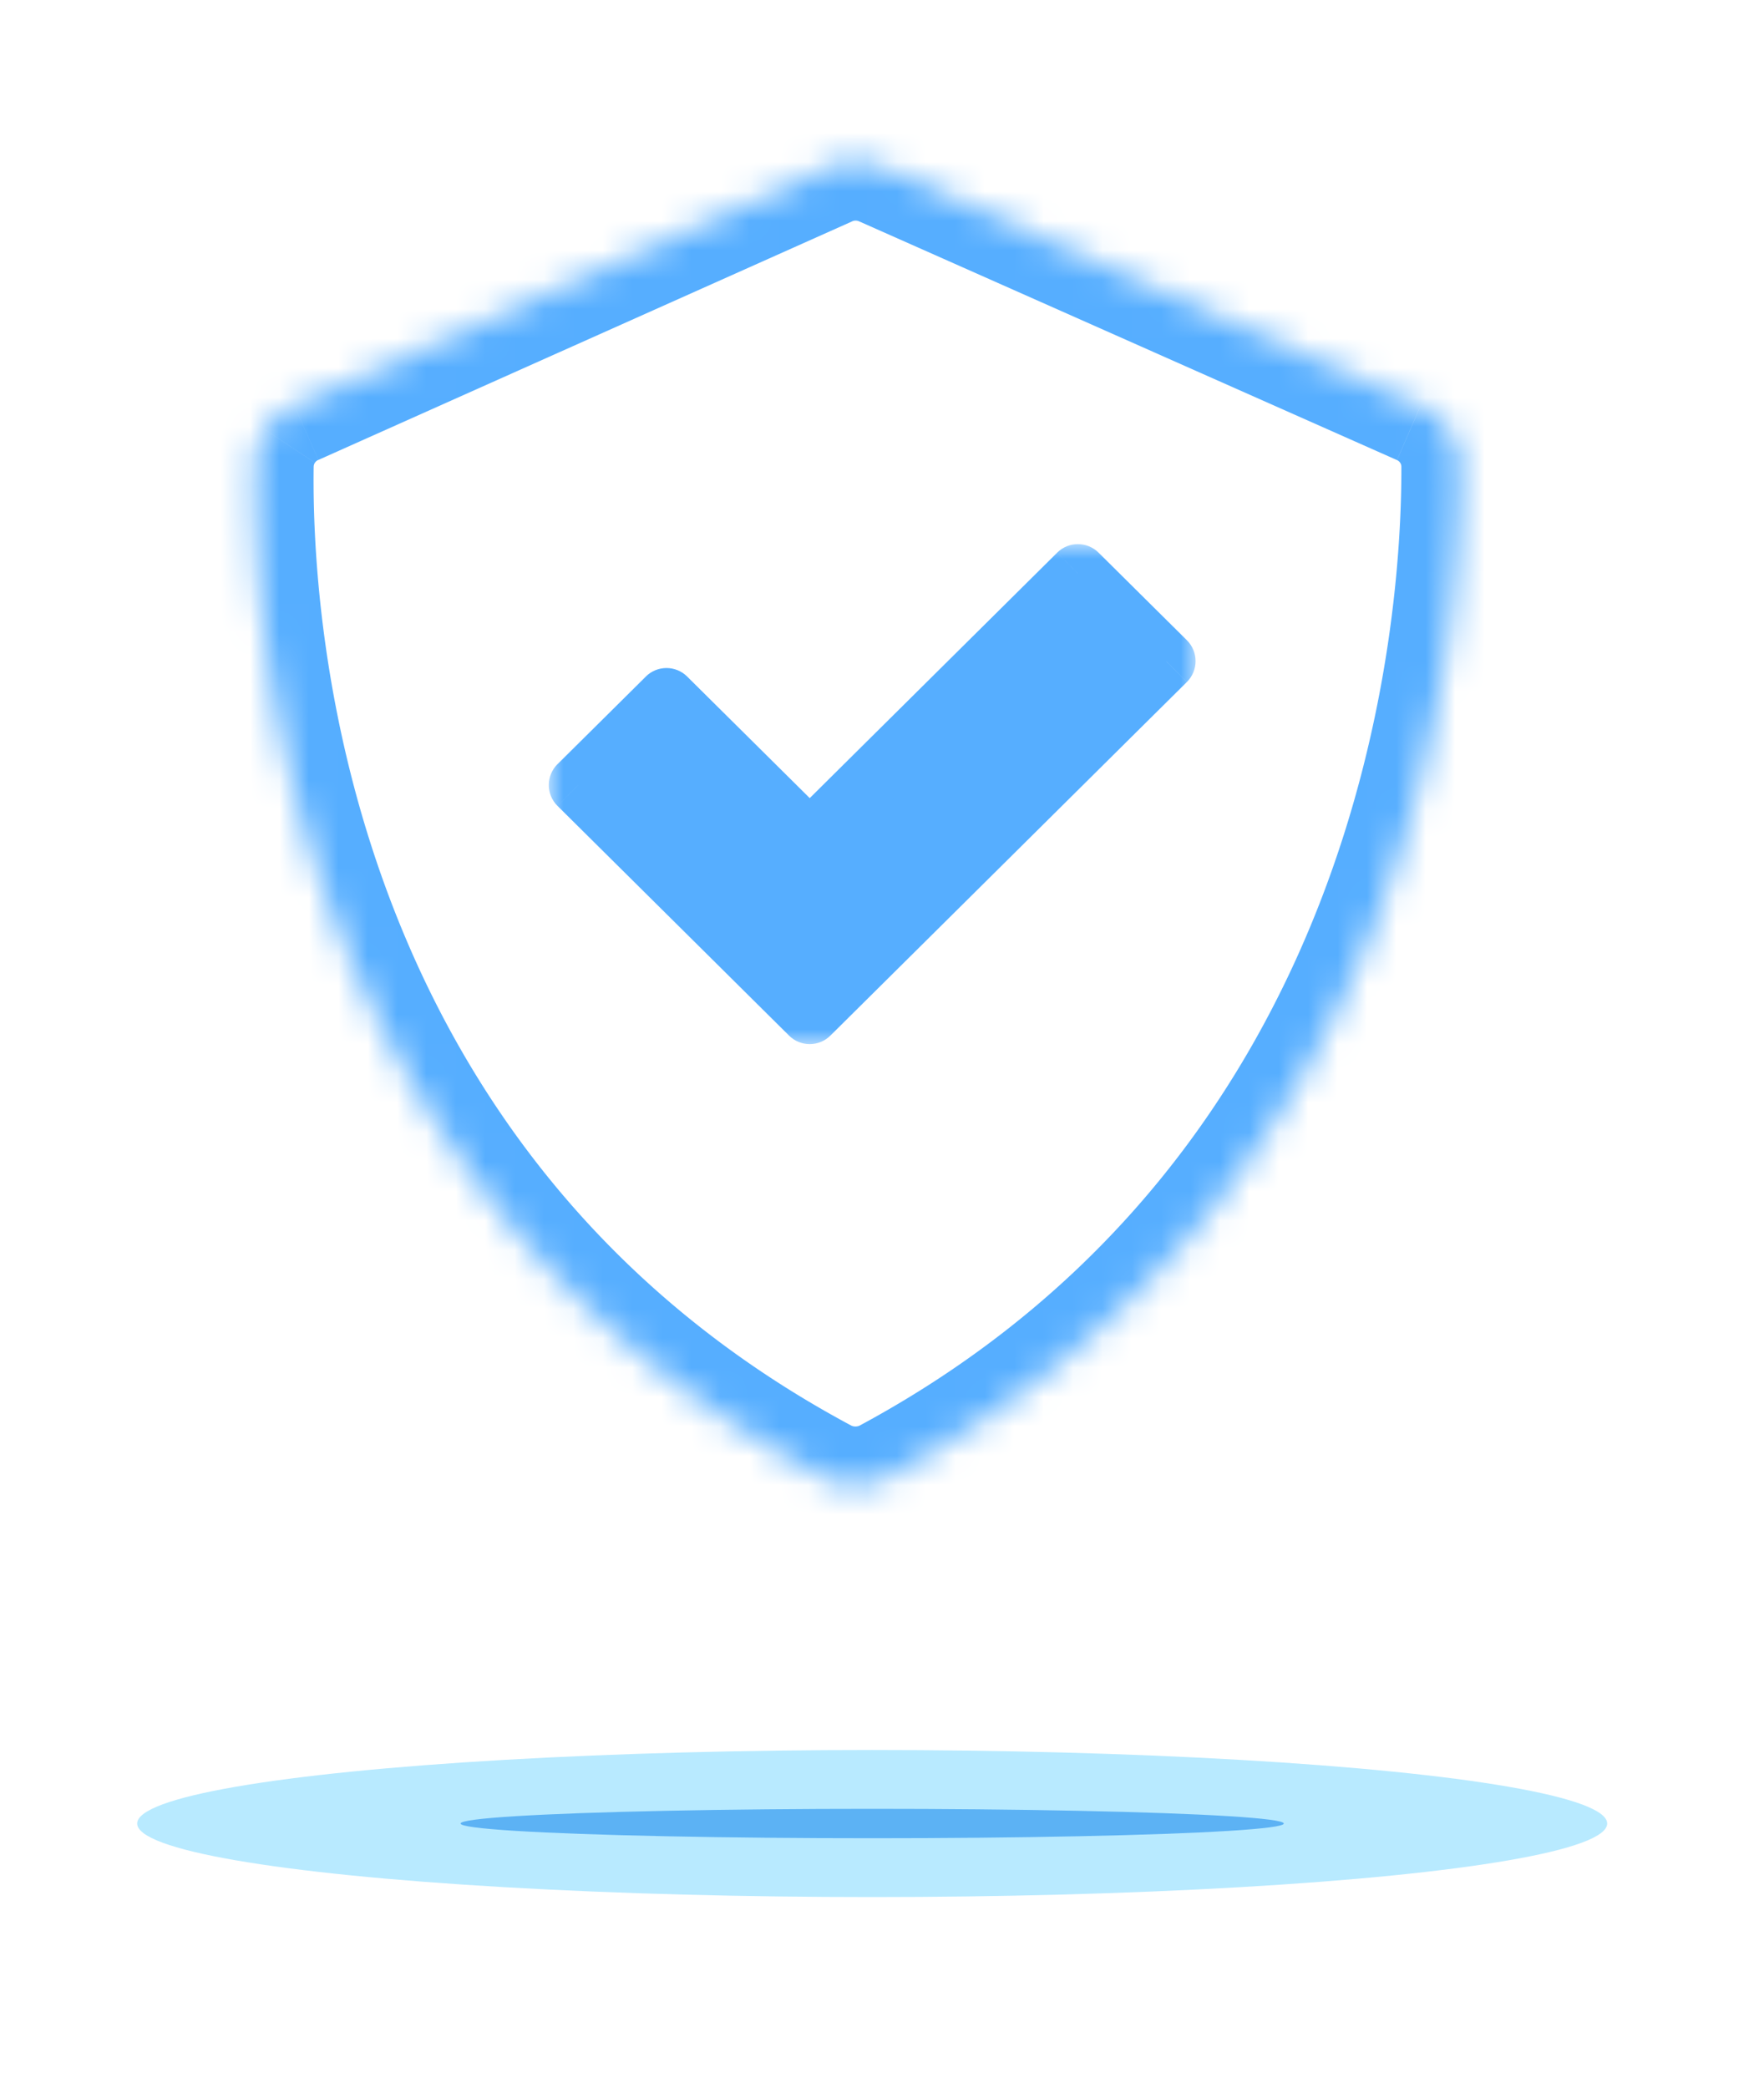 <svg width="60" height="71" viewBox="0 0 60 71" fill="none" xmlns="http://www.w3.org/2000/svg"><mask id="a" maskUnits="userSpaceOnUse" x="0" y="0" width="60" height="71"><path fill="#C4C4C4" d="M0 .5h60v70H0z"/></mask><g mask="url(#a)"><g filter="url(#filter0_f)"><ellipse cx="29.666" cy="62" rx="25" ry="2.5" fill="#B8EAFF"/></g><g filter="url(#filter1_f)"><ellipse cx="29.666" cy="62" rx="14" ry=".5" fill="#007AEA" fill-opacity=".5"/></g><mask id="b" fill="#fff"><path d="M28.012 50.233c.668.357 1.506.355 2.174-.002 18.203-9.793 19.495-28.927 19.479-34.368-.002-.437-.131-.865-.371-1.23-.24-.365-.582-.652-.983-.825L30.023 5.694A2.28 2.28 0 0029.099 5.5c-.318 0-.632.067-.923.197L10.014 13.811c-.395.174-.732.457-.97.817-.238.36-.369.781-.375 1.213-.077 5.413 1.011 24.588 19.343 34.393z"/></mask><path d="M28.012 50.233l-.943 1.764.943-1.764zm2.174-.002l.943 1.764.004-.002-.948-1.761zm19.479-34.368l2-.006v-.002l-2 .008zm-1.354-2.055l-.811 1.828.008.004.008.004.794-1.835zM30.023 5.694l.811-1.828-.003-.001-.808 1.83zm-1.847.002l-.812-1.828-.004.002.816 1.826zM10.014 13.811l.805 1.831.011-.005-.816-1.826zm-1.345 2.03l-2-.029-0.0.001 2.0.029zM27.069 51.997c1.261.675 2.808.668 4.061-.002l-1.887-3.527c-.083.044-.213.042-.288.002l-1.887 3.527zm4.065-.005c19.244-10.354 20.548-30.544 20.532-36.135l-4 .012c.015 5.291-1.266 23.368-18.427 32.601l1.895 3.522zm20.532-36.137c-.003-.826-.247-1.633-.701-2.322l-3.34 2.201c.027.04.041.088.041.137l4-.016zm-.701-2.322c-.454-.69-1.1-1.232-1.858-1.56l-1.589 3.671c.043.019.081.05.107.09l3.34-2.201zm-1.842-1.553L30.834 3.866l-1.622 3.656 18.289 8.114 1.622-3.656zM30.831 3.865c-.546-.241-1.137-.365-1.734-.365l.005 4c.039-0.0.078.008.114.024l1.615-3.659zM29.097 3.5a4.28 4.28 0 00-1.733.369l1.625 3.655c.036-.016.074-.024.114-.024l-.005-4zm-1.737.371L9.199 11.985l1.632 3.652 18.162-8.114-1.632-3.652zM9.21 11.98c-.746.328-1.382.864-1.832 1.543l3.334 2.209c.027-.04.064-.072.108-.091l-1.61-3.662zM7.377 13.523c-.45.679-.696 1.474-.708 2.288l4.0.059c.001-.049.015-.097.042-.137L7.377 13.523zm-.708 2.289c-.079 5.566 1.011 25.815 20.399 36.185l1.887-3.527c-17.275-9.239-18.361-27.34-18.286-32.601l-4-.057z" fill="#56AEFF" mask="url(#b)"/><mask id="c" maskUnits="userSpaceOnUse" x="18.666" y="18.5" width="22" height="17" fill="#000"><path fill="#fff" d="M18.666 18.5h22v17h-22z"/><path d="M27.541 28.543l-4.871-4.83-3.004 2.978L27.541 34.5 39.666 22.479 36.662 19.5l-9.12 9.043z"/></mask><path d="M27.541 28.543l-4.871-4.83-3.004 2.978L27.541 34.5 39.666 22.479 36.662 19.5l-9.12 9.043z" fill="#56AEFF"/><path d="M22.67 23.713l.704-.71c-.39-.387-1.018-.387-1.408 0l.704.71zm4.871 4.83l-.704.71c.39.387 1.018.387 1.408 0l-.704-.71zM36.662 19.5l.704-.71c-.39-.387-1.018-.387-1.408 0l.704.71zm3.004 2.978l.704.71c.189-.188.296-.443.296-.71 0-.267-.106-.522-.296-.71l-.704.71zM27.541 34.5l-.704.71c.39.387 1.018.387 1.408 0l-.704-.71zm-7.875-7.809l-.704-.71c-.189.188-.296.443-.296.71 0 .267.106.522.296.71l.704-.71zm2.3-2.268l4.871 4.83 1.408-1.42-4.872-4.83-1.408 1.42zm13.992-4.213l3.004 2.978 1.408-1.42-3.004-2.978-1.408 1.42zm-7.712 13.58l-7.875-7.809-1.408 1.42 7.875 7.809 1.408-1.42zm-7.875-6.388l3.004-2.978-1.408-1.42-3.004 2.978 1.408 1.42zm7.875 1.852l9.12-9.043-1.408-1.42-9.12 9.043 1.408 1.42zm10.716-7.485L26.837 33.79l1.408 1.42 12.124-12.021-1.408-1.42z" fill="#56AEFF" mask="url(#c)"/></g><defs><filter id="filter0_f" x="-1.334" y="53.5" width="62" height="17" filterUnits="userSpaceOnUse" color-interpolation-filters="sRGB"><feFlood flood-opacity="0" result="BackgroundImageFix"/><feBlend in="SourceGraphic" in2="BackgroundImageFix" result="shape"/><feGaussianBlur stdDeviation="3" result="effect1_foregroundBlur"/></filter><filter id="filter1_f" x="12.666" y="58.5" width="34" height="7" filterUnits="userSpaceOnUse" color-interpolation-filters="sRGB"><feFlood flood-opacity="0" result="BackgroundImageFix"/><feBlend in="SourceGraphic" in2="BackgroundImageFix" result="shape"/><feGaussianBlur stdDeviation="1.5" result="effect1_foregroundBlur"/></filter></defs></svg>